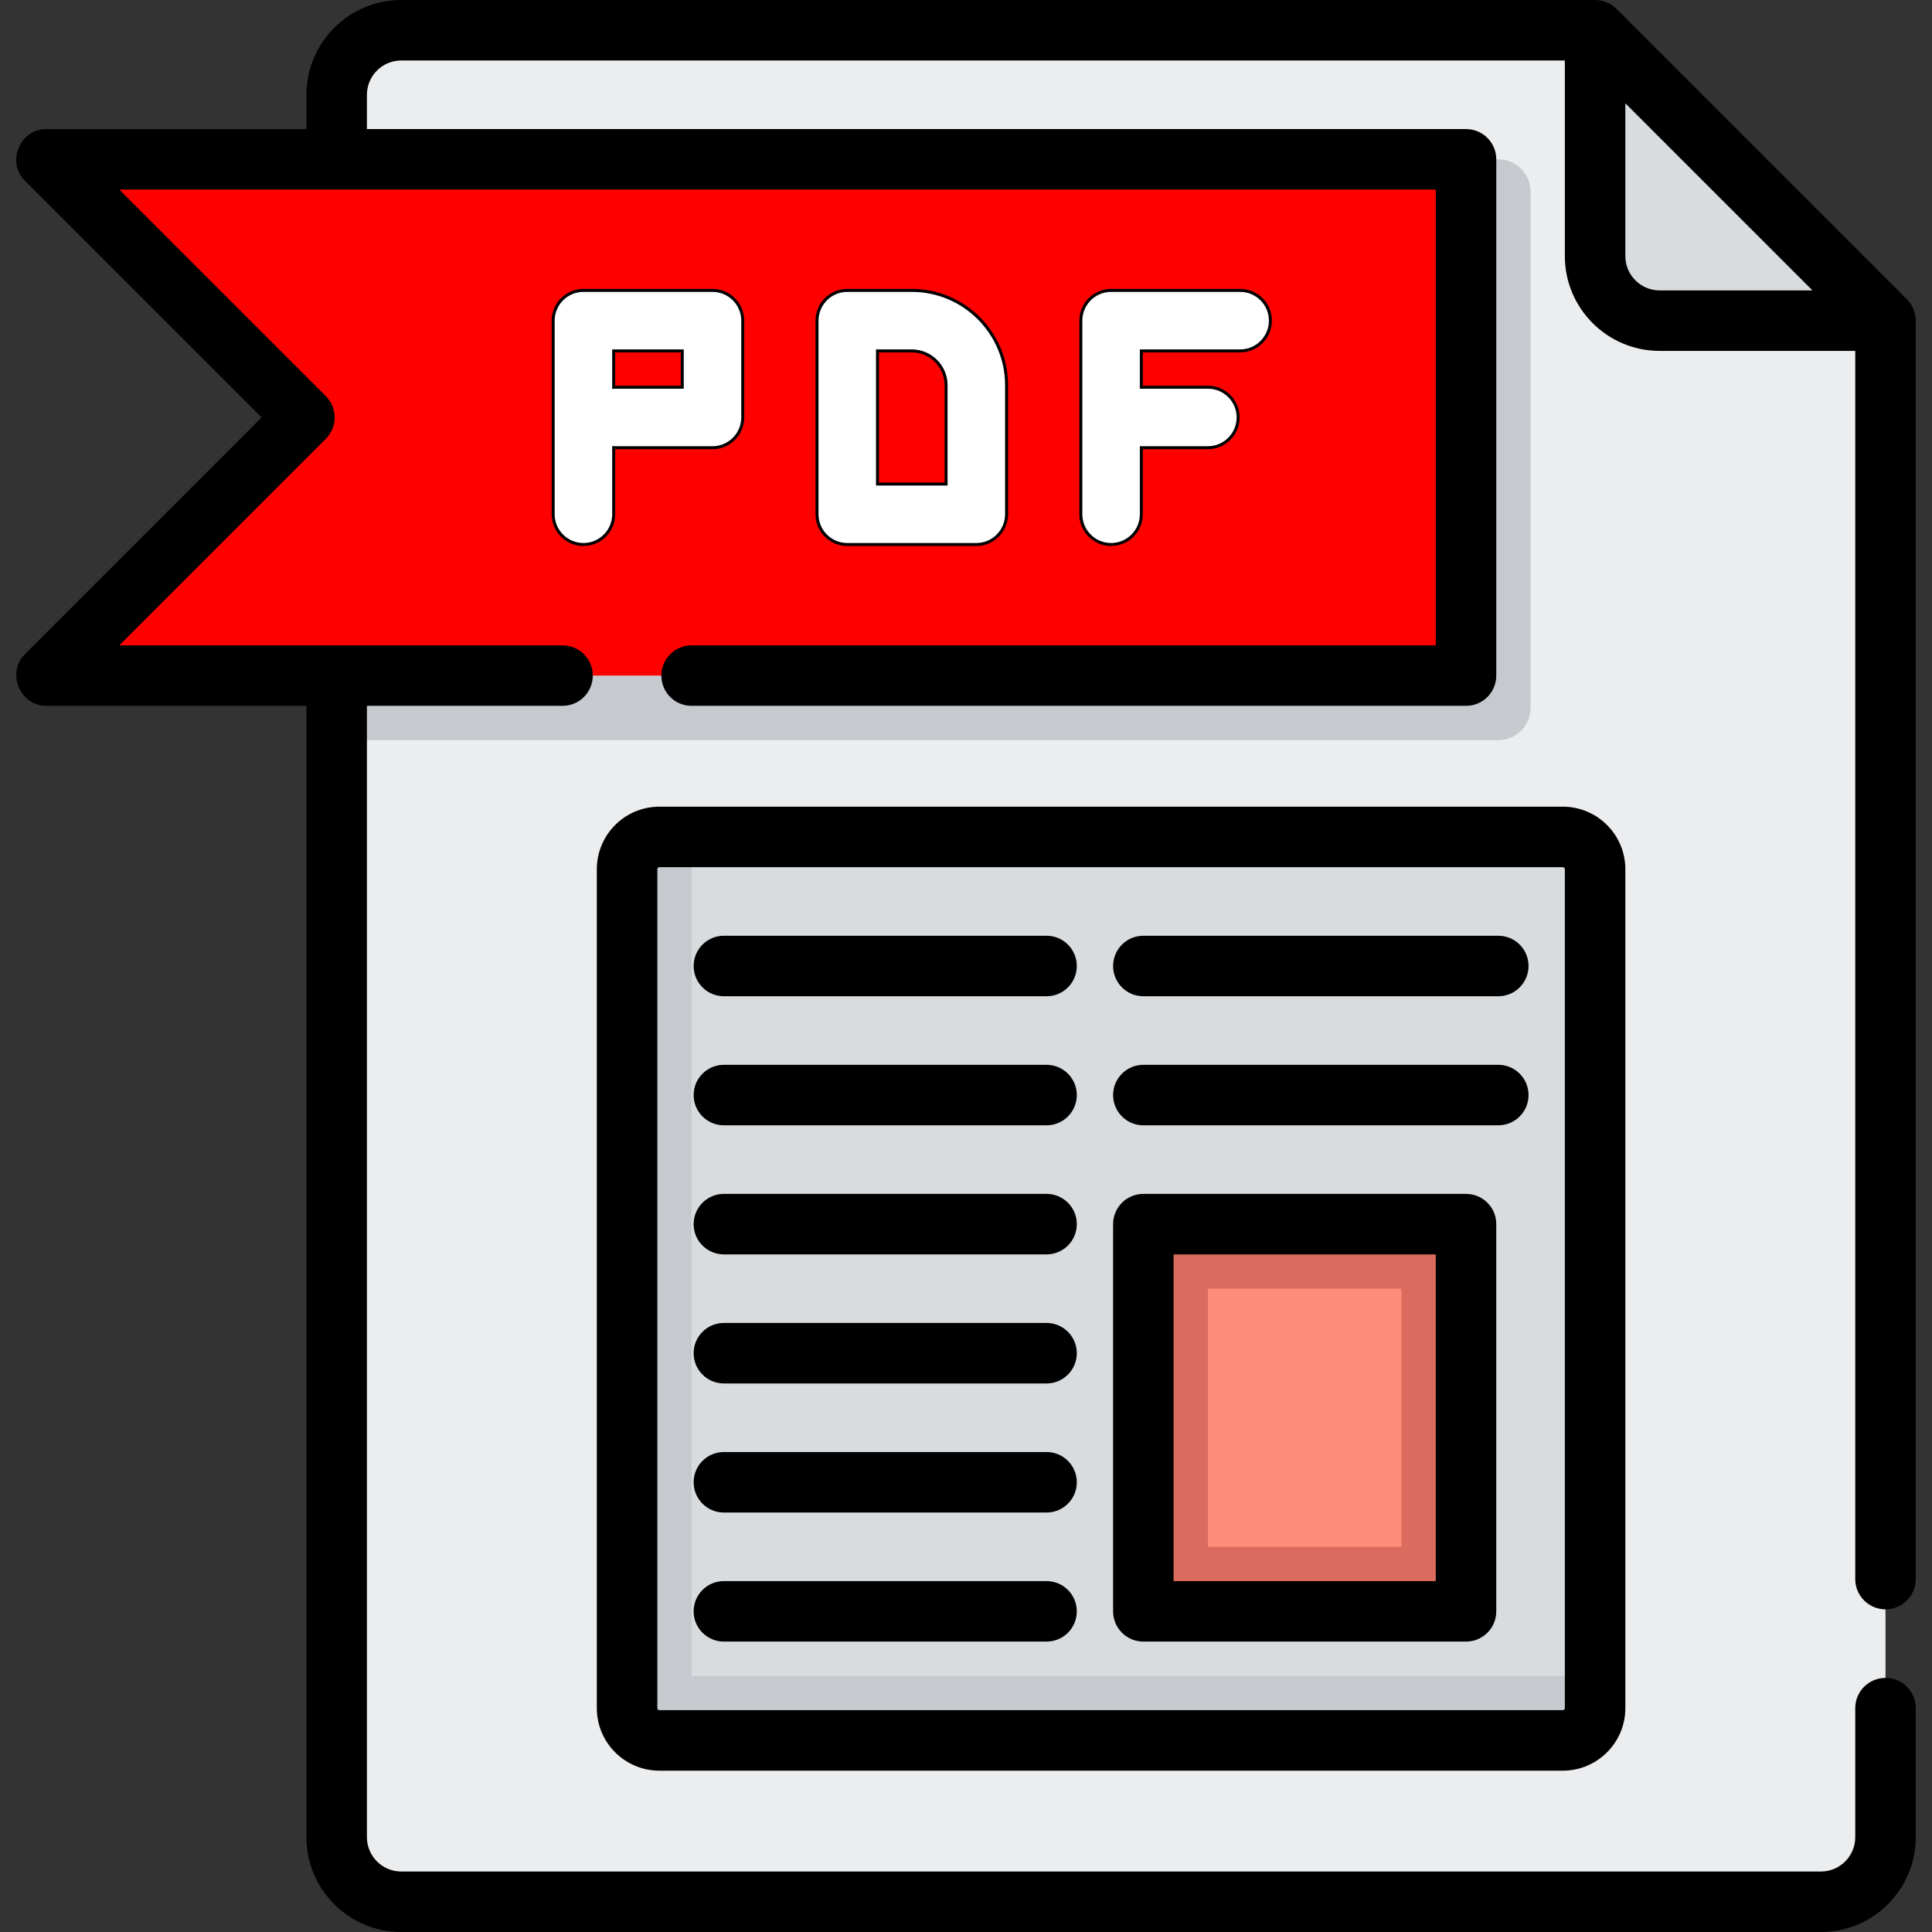 <svg width="645" height="645" viewBox="0 0 645 645" fill="none" xmlns="http://www.w3.org/2000/svg">
<rect x="0" y="0" width="645" height="645" fill="#333333" stroke="none"/>
<g clip-path="url(#clip0_1_227)">
<path d="M133.943 10.1C122.044 10.1 112.399 19.744 112.399 31.644V613.356C112.399 625.256 122.044 634.901 133.943 634.901H607.932C619.831 634.901 629.476 625.256 629.476 613.356V107.051L532.524 10.1H133.943Z" fill="#ECEDEF"/>
<path d="M554.069 107.051H629.476L532.524 10.1V85.507C532.523 97.404 542.169 107.051 554.069 107.051Z" fill="#D9DCDF"/>
<path d="M500.206 247.093H112.399V53.188H500.206C506.155 53.188 510.979 58.012 510.979 63.961V236.319C510.979 242.269 506.155 247.093 500.206 247.093Z" fill="#C6CACF"/>
<path d="M489.434 225.548H15.446L101.625 139.368L15.446 53.188H489.434V225.548Z" fill="#FF0000"/>
<path d="M521.751 581.039H220.123C214.174 581.039 209.351 576.215 209.351 570.267V290.183C209.351 284.235 214.174 279.411 220.123 279.411H521.751C527.7 279.411 532.523 284.235 532.523 290.183V570.267C532.523 576.215 527.701 581.039 521.751 581.039Z" fill="#D9DCDF"/>
<path d="M230.895 559.493V279.41H220.123C214.174 279.41 209.351 284.233 209.351 290.182V570.266C209.351 576.214 214.174 581.038 220.123 581.038H521.751C527.7 581.038 532.523 576.214 532.523 570.266V559.493H230.895Z" fill="#C6CACF"/>
<path d="M489.431 408.679H381.708V537.949H489.431V408.679Z" fill="#DB6B5E"/>
<path d="M467.887 430.224H403.252V516.403H467.887V430.224Z" fill="#FF8C78"/>
<path d="M629.476 537.276C635.054 537.276 639.575 532.755 639.575 527.177V107.051C639.575 104.406 638.489 101.782 636.619 99.911L539.667 2.959C537.794 1.087 535.17 0 532.523 0H133.943C116.494 0 102.299 14.195 102.299 31.644V43.09H15.446C6.644 43.09 2.072 54.098 8.305 60.33L87.343 139.369L8.305 218.408C2.073 224.64 6.643 235.648 15.446 235.648H102.299V613.357C102.299 630.806 116.494 645.001 133.943 645.001H607.931C625.38 645.001 639.575 630.806 639.575 613.357V570.267C639.575 564.69 635.055 560.167 629.476 560.167C623.897 560.167 619.376 564.689 619.376 570.267V613.357C619.376 619.669 614.241 624.803 607.93 624.803H133.943C127.632 624.803 122.497 619.669 122.497 613.357V235.647H187.804C193.381 235.647 197.904 231.125 197.904 225.547C197.904 219.969 193.383 215.448 187.804 215.448H39.827L108.767 146.508C112.711 142.564 112.711 136.169 108.767 132.226L39.827 63.288H479.334V215.449H230.895C225.318 215.449 220.795 219.97 220.795 225.548C220.795 231.127 225.316 235.648 230.895 235.648H489.434C495.012 235.648 499.533 231.127 499.533 225.548V53.189C499.533 47.612 495.013 43.089 489.434 43.089H122.497V31.643C122.497 25.331 127.632 20.197 133.943 20.197H522.425V85.504C522.425 102.953 536.62 117.148 554.069 117.148H619.376V527.174C619.376 532.755 623.896 537.276 629.476 537.276ZM554.069 96.952C547.757 96.952 542.622 91.817 542.622 85.505V34.48L605.093 96.952H554.069Z" fill="black"/>
<path d="M204.879 171.686V149.445C205.102 149.46 205.326 149.468 205.551 149.468H237.868C243.445 149.468 247.968 144.946 247.968 139.368V107.051C247.968 101.474 243.446 96.952 237.868 96.952H194.778C189.201 96.952 184.678 101.473 184.678 107.051V171.686C184.678 177.263 189.2 181.786 194.778 181.786C200.356 181.786 204.879 177.263 204.879 171.686ZM204.879 117.151H227.77V129.27H205.551C205.325 129.27 205.102 129.276 204.879 129.292V117.151Z" fill="white"/>
<path d="M204.879 171.686V149.445C205.102 149.46 205.326 149.468 205.551 149.468H237.868C243.445 149.468 247.968 144.946 247.968 139.368V107.051C247.968 101.474 243.446 96.952 237.868 96.952H194.778C189.201 96.952 184.678 101.473 184.678 107.051V171.686C184.678 177.263 189.2 181.786 194.778 181.786C200.356 181.786 204.879 177.263 204.879 171.686ZM204.879 117.151H227.77V129.27H205.551C205.325 129.27 205.102 129.276 204.879 129.292V117.151Z" stroke="black"/>
<path d="M325.948 181.786C331.527 181.786 336.048 177.264 336.048 171.686V128.596C336.048 111.147 321.853 96.952 304.404 96.952H282.859C277.282 96.952 272.76 101.473 272.76 107.051V171.686C272.76 177.263 277.281 181.786 282.859 181.786H325.948ZM292.958 117.151H304.404C310.715 117.151 315.85 122.286 315.85 128.597V161.588H292.959L292.958 117.151Z" fill="white"/>
<path d="M325.948 181.786C331.527 181.786 336.048 177.264 336.048 171.686V128.596C336.048 111.147 321.853 96.952 304.404 96.952H282.859C277.282 96.952 272.76 101.473 272.76 107.051V171.686C272.76 177.263 277.281 181.786 282.859 181.786H325.948ZM292.958 117.151H304.404C310.715 117.151 315.85 122.286 315.85 128.597V161.588H292.959L292.958 117.151Z" stroke="black"/>
<path d="M414.027 117.151C419.605 117.151 424.126 112.629 424.126 107.051C424.126 101.474 419.606 96.952 414.027 96.952H370.936C365.358 96.952 360.837 101.473 360.837 107.051V171.686C360.837 177.263 365.357 181.786 370.936 181.786C376.516 181.786 381.036 177.264 381.036 171.686V149.468H403.254C408.833 149.468 413.354 144.946 413.354 139.368C413.354 133.791 408.834 129.268 403.254 129.268H381.036V117.149H414.027V117.151Z" fill="white"/>
<path d="M414.027 117.151C419.605 117.151 424.126 112.629 424.126 107.051C424.126 101.474 419.606 96.952 414.027 96.952H370.936C365.358 96.952 360.837 101.473 360.837 107.051V171.686C360.837 177.263 365.357 181.786 370.936 181.786C376.516 181.786 381.036 177.264 381.036 171.686V149.468H403.254C408.833 149.468 413.354 144.946 413.354 139.368C413.354 133.791 408.834 129.268 403.254 129.268H381.036V117.149H414.027V117.151Z" stroke="black"/>
<path d="M199.251 290.183V570.267C199.251 581.776 208.614 591.139 220.123 591.139H521.751C533.26 591.139 542.623 581.776 542.623 570.267V290.183C542.623 278.674 533.26 269.312 521.751 269.312H220.123C208.614 269.312 199.251 278.674 199.251 290.183ZM219.45 290.183C219.45 289.812 219.751 289.511 220.123 289.511H521.751C522.121 289.511 522.424 289.812 522.424 290.183V570.267C522.424 570.639 522.12 570.94 521.751 570.94H220.123C219.751 570.94 219.45 570.639 219.45 570.267V290.183Z" fill="black"/>
<path d="M381.709 548.049H489.433C495.011 548.049 499.532 543.527 499.532 537.949V408.679C499.532 403.102 495.012 398.58 489.433 398.58H381.709C376.131 398.58 371.609 403.101 371.609 408.679V537.949C371.611 543.526 376.131 548.049 381.709 548.049ZM391.808 418.779H479.334V527.849H391.808V418.779Z" fill="black"/>
<path d="M381.709 332.599H500.206C505.784 332.599 510.306 328.078 510.306 322.5C510.306 316.923 505.786 312.4 500.206 312.4H381.709C376.131 312.4 371.609 316.922 371.609 322.5C371.611 328.077 376.131 332.599 381.709 332.599Z" fill="black"/>
<path d="M381.709 375.689H500.206C505.784 375.689 510.306 371.167 510.306 365.589C510.306 360.012 505.786 355.49 500.206 355.49H381.709C376.131 355.49 371.609 360.011 371.609 365.589C371.611 371.167 376.131 375.689 381.709 375.689Z" fill="black"/>
<path d="M241.667 332.599H349.392C354.97 332.599 359.492 328.078 359.492 322.5C359.492 316.923 354.972 312.4 349.392 312.4H241.668C236.091 312.4 231.569 316.922 231.569 322.5C231.569 328.077 236.09 332.599 241.667 332.599Z" fill="black"/>
<path d="M241.667 375.689H349.392C354.97 375.689 359.492 371.167 359.492 365.589C359.492 360.012 354.972 355.49 349.392 355.49H241.668C236.091 355.49 231.569 360.011 231.569 365.589C231.569 371.167 236.09 375.689 241.667 375.689Z" fill="black"/>
<path d="M241.667 418.779H349.392C354.97 418.779 359.492 414.258 359.492 408.679C359.492 403.102 354.972 398.58 349.392 398.58H241.668C236.091 398.58 231.569 403.101 231.569 408.679C231.569 414.258 236.09 418.779 241.667 418.779Z" fill="black"/>
<path d="M241.667 461.868H349.392C354.97 461.868 359.492 457.346 359.492 451.768C359.492 446.191 354.972 441.669 349.392 441.669H241.668C236.091 441.669 231.569 446.19 231.569 451.768C231.569 457.346 236.09 461.868 241.667 461.868Z" fill="black"/>
<path d="M241.667 504.958H349.392C354.97 504.958 359.492 500.437 359.492 494.859C359.492 489.282 354.972 484.759 349.392 484.759H241.668C236.091 484.759 231.569 489.28 231.569 494.859C231.569 500.437 236.09 504.958 241.667 504.958Z" fill="black"/>
<path d="M241.667 548.048H349.392C354.97 548.048 359.492 543.527 359.492 537.949C359.492 532.372 354.972 527.849 349.392 527.849H241.668C236.091 527.849 231.569 532.371 231.569 537.949C231.569 543.526 236.09 548.048 241.667 548.048Z" fill="black"/>
</g>
<defs>
<clipPath id="clip0_1_227">
<rect width="645" height="645" fill="white"/>
</clipPath>
</defs>
</svg>
